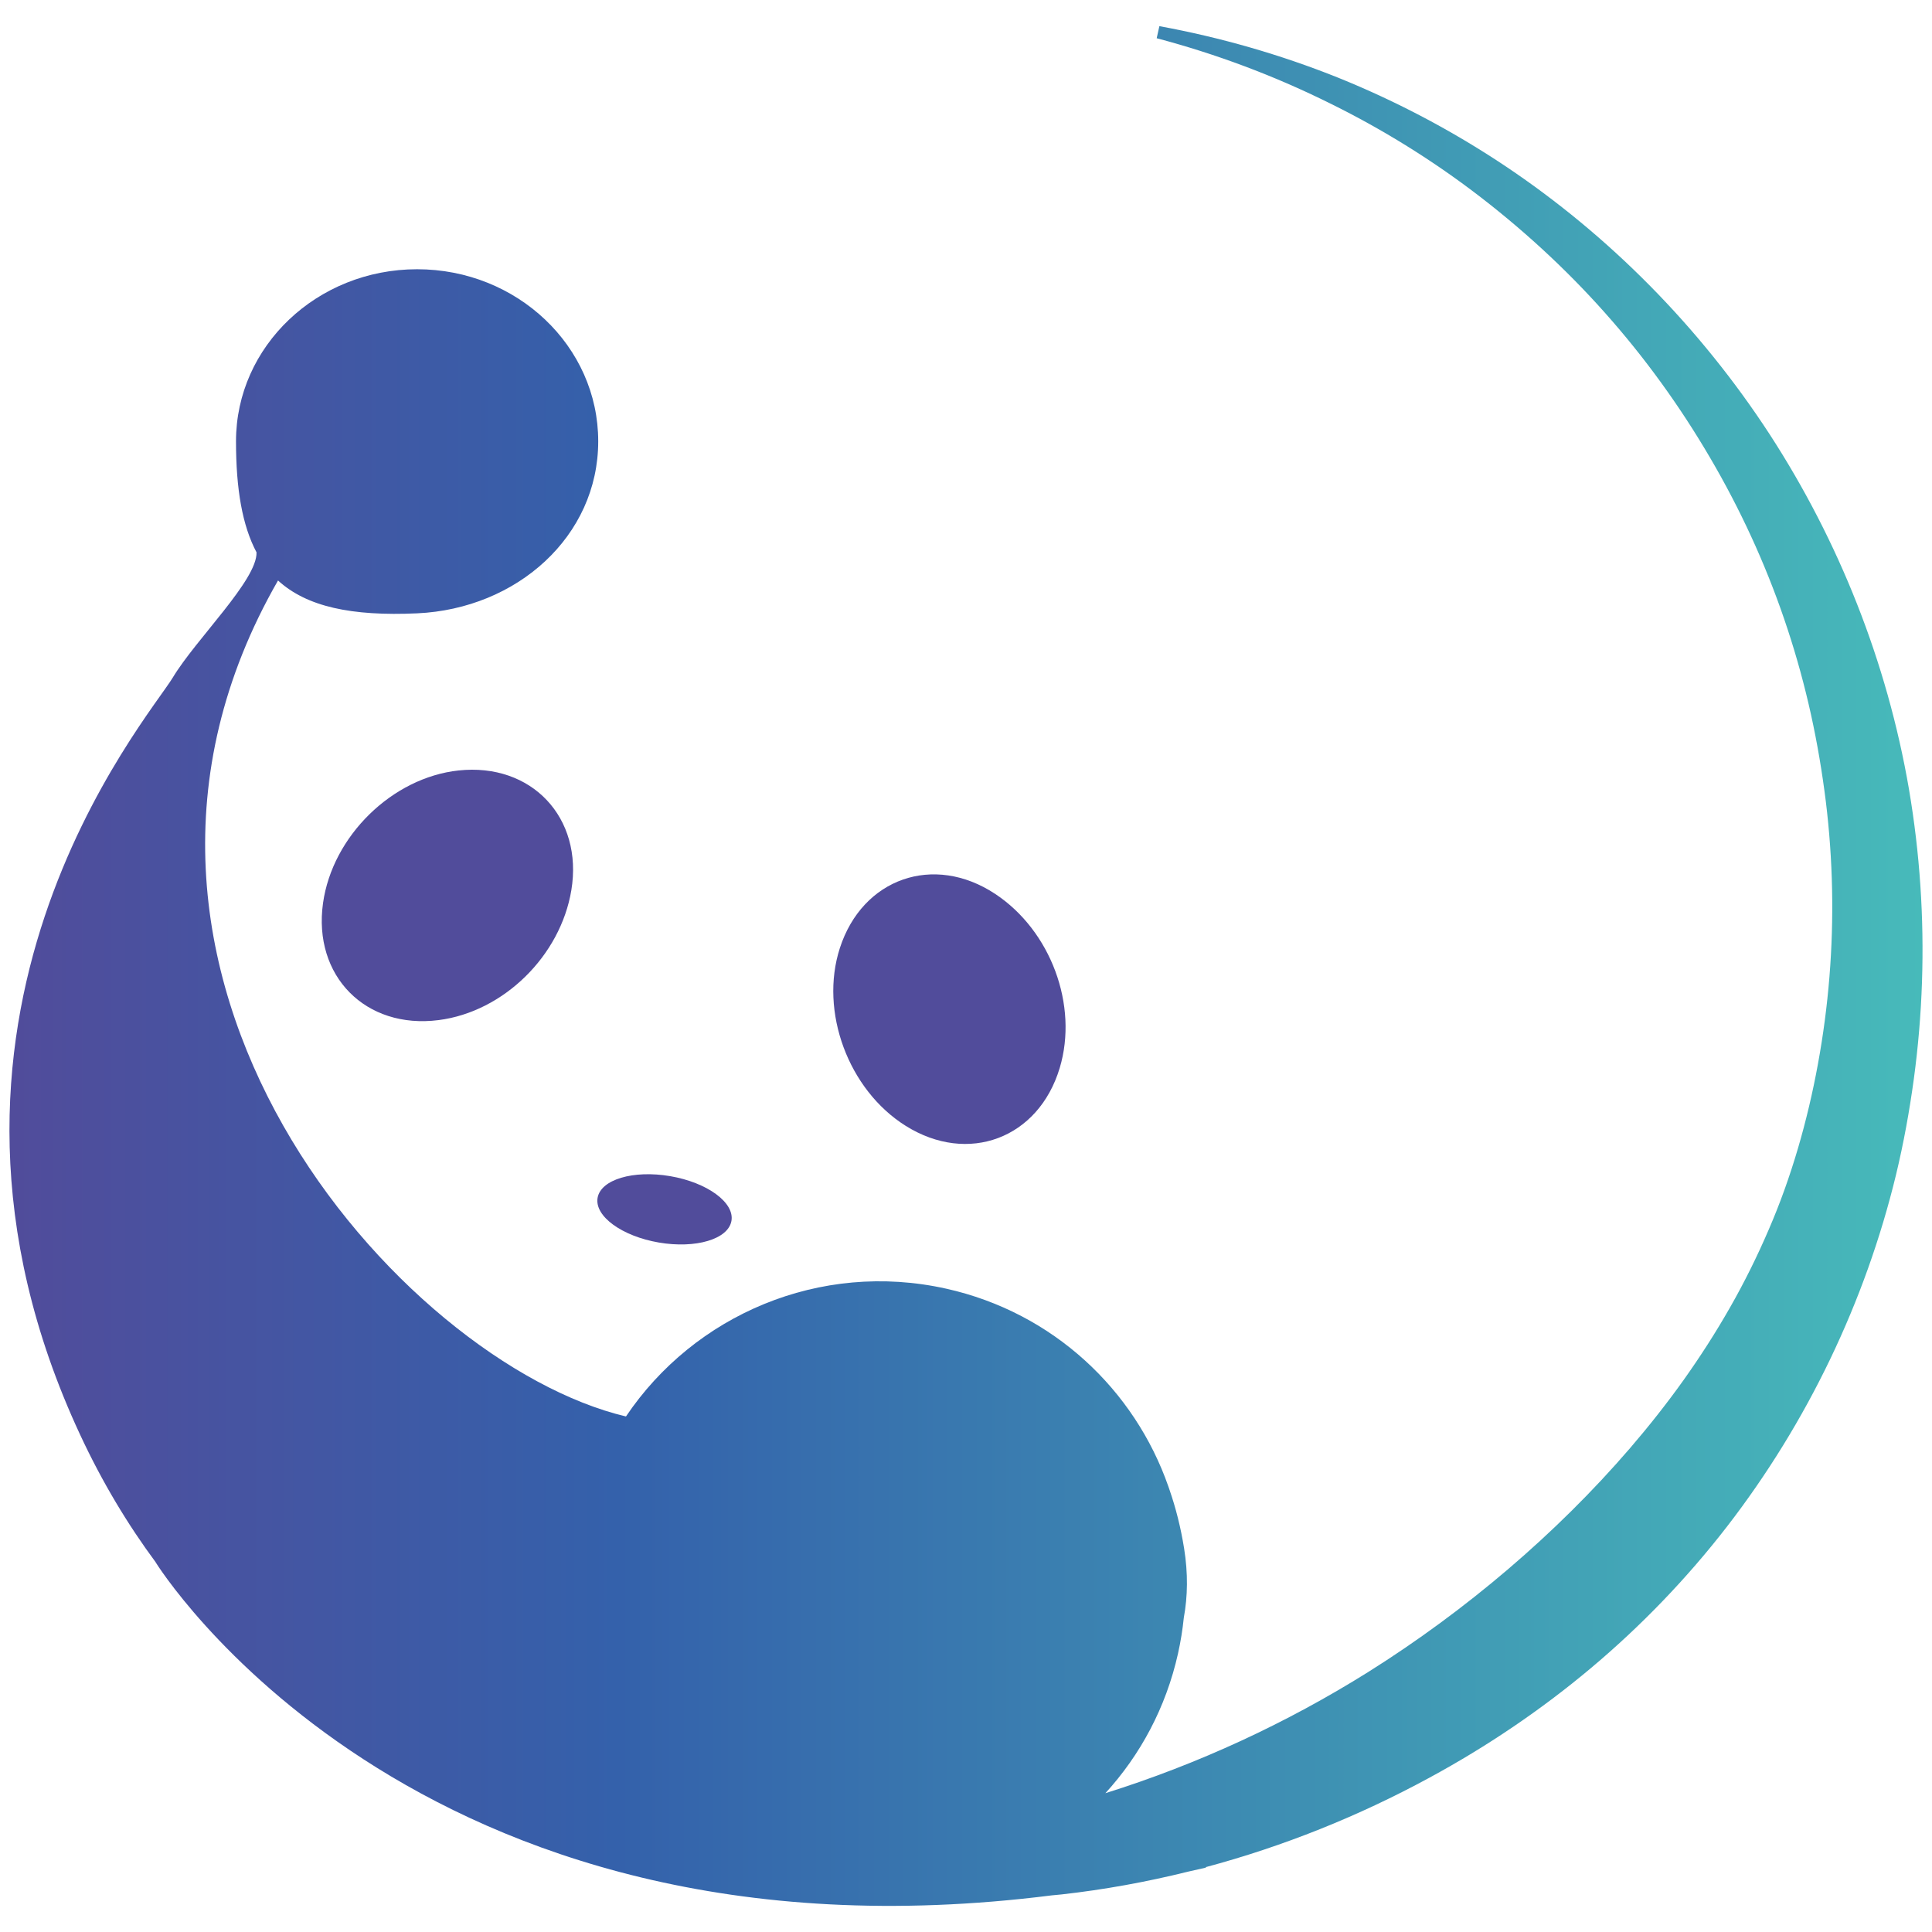 <svg enable-background="new 0 0 1000 1000" viewBox="0 0 1000 1000" xmlns="http://www.w3.org/2000/svg" xmlns:xlink="http://www.w3.org/1999/xlink"><linearGradient id="a" gradientUnits="userSpaceOnUse" x1="4.899" x2="995.101" y1="500" y2="500"><stop offset="0" stop-color="#514c9b"/><stop offset=".318" stop-color="#3461ab"/><stop offset="1" stop-color="#47baba"/></linearGradient><path d="m988.09 408.53c-11.29-65.73-36.29-128.6-72.2-183.86-36-55.22-82.97-102.82-137.15-138.98-27.1-18.06-55.96-33.28-85.94-45.41-30.02-12.04-61.15-20.96-92.71-26.74l-1.39 6.25c30.62 8.1 60.31 19.21 88.48 33.11 28.22 13.8 54.94 30.4 79.61 49.48 24.66 19.08 47.44 40.44 67.73 63.85 20.32 23.38 38.16 48.77 53.4 75.51 15.25 26.73 27.81 54.9 37.35 83.97 4.78 14.53 8.82 29.28 12.1 44.16 3.28 14.89 5.8 29.92 7.68 45 3.69 30.17 4.3 60.64 1.86 90.79-1.22 15.08-3.2 30.08-5.92 44.93-2.71 14.85-6.19 29.61-10.39 43.88-4.22 14.33-9.23 28.43-15.17 42.12-5.9 13.71-12.52 27.1-19.91 40.04-7.37 12.96-15.44 25.51-24.07 37.65-8.65 12.13-17.9 23.82-27.6 35.12-19.42 22.58-40.71 43.55-63.42 62.94-22.72 19.38-46.9 37.17-72.35 53.16-42.14 26.36-87.86 47.58-135.94 62.66 18.06-19.73 31.36-44.31 37.6-72.29 1.38-6.19 2.37-12.37 3-18.52 2.03-11.05 2.23-22.99.16-35.88-1.75-10.89-4.31-21.01-7.57-30.38-.06-.18-.12-.36-.18-.55-.13-.37-.26-.75-.39-1.12-17.44-49.96-59.53-90.03-114.98-102.4-65.45-14.6-130.48 13.66-165.77 66.14-116.42-27.56-296.69-229.74-180.1-432.7 14.87 13.61 38.11 18.54 71.99 17 51.72-2.35 93.74-39.87 93.74-89.05s-41.97-89.05-93.74-89.05-93.74 39.87-93.74 89.05c0 24.75 3.26 43.6 10.62 57.48.45 14.31-31.39 44.94-43.33 64.8-12.98 21.58-147.8 177.39-48.01 391.85 11.48 24.67 24.71 46.59 39.16 66.1l-.05-.02s132.23 214.42 463.95 172.41c1.66-.16 3.32-.3 4.99-.48 22.03-2.46 43.92-6.44 65.52-11.8 3.13-.69 6.27-1.4 9.43-2.13l-.53-.14c40.16-10.74 79.19-26.35 115.96-46.34 29.61-16.05 57.76-35.03 83.68-56.81 25.92-21.77 49.59-46.34 70.36-73.19 41.52-53.74 71.57-116.32 87.48-182.11 3.98-16.51 6.95-32.99 9.22-49.6 2.24-16.61 3.65-33.33 4.21-50.06 1.13-33.48-1.13-66.99-6.73-99.84z" fill="url(#a)"/><g fill="#514c9b"><path d="m468.81 582.75c32.3 20.22 68.73 6.52 79.7-29.98 9.73-32.39-4.63-71.08-33.44-90.11-31.77-20.98-68.67-8.09-80.36 28.06-10.63 32.86 4.4 73.43 34.1 92.03z"/><path d="m237.36 398.79c-34.35 3.68-65.28 33.94-70.16 68.63-5.31 37.74 22.04 65.43 59.85 60.58 33.55-4.3 63.04-33.18 68.68-67.25 6.21-37.55-20.59-66.01-58.37-61.96z"/><path d="m341.01 643.13c19.13 3.28 35.96-1.74 37.59-11.23s-12.56-19.84-31.7-23.12c-19.13-3.28-35.96 1.74-37.59 11.23s12.57 19.84 31.7 23.12z"/></g></svg>